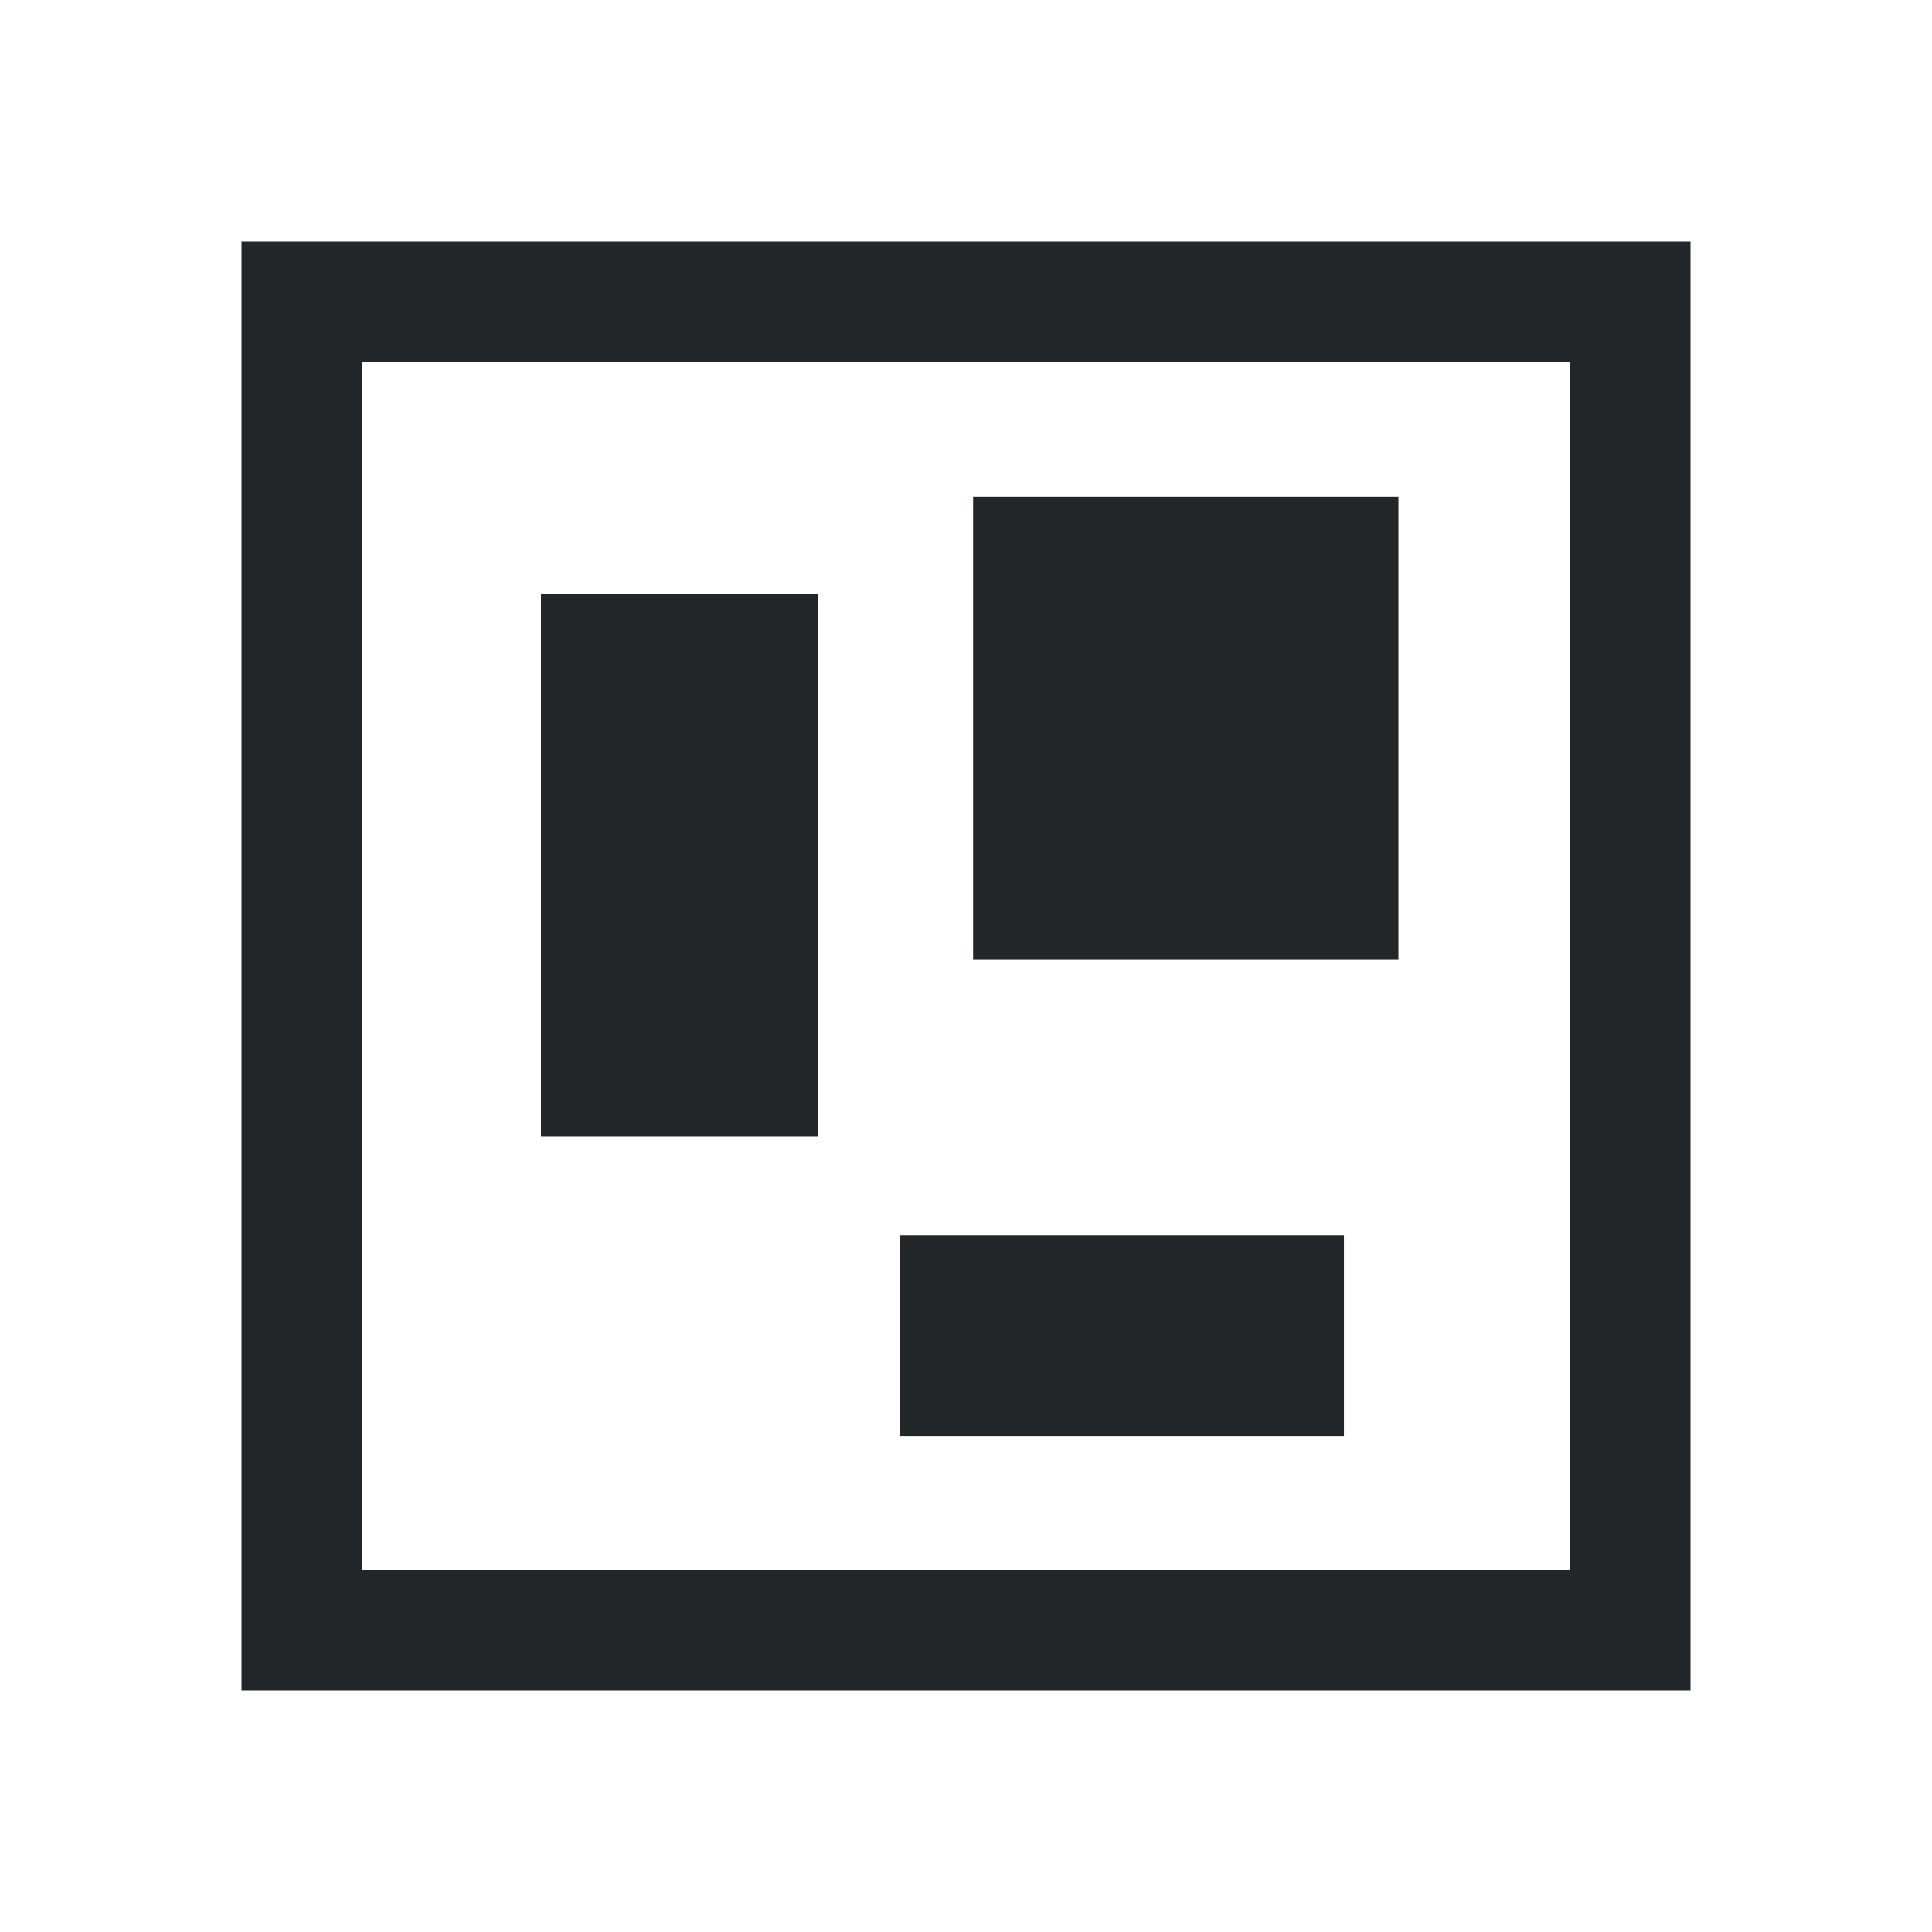 <?xml version="1.0" encoding="UTF-8" standalone="no"?>
<svg
   viewBox="0 0 16 16"
   version="1.1"
   id="svg1"
   sodipodi:docname="step-masking-symbolic.svg"
   inkscape:version="1.3 (0e150ed6c4, 2023-07-21)"
   xmlns:inkscape="http://www.inkscape.org/namespaces/inkscape"
   xmlns:sodipodi="http://sodipodi.sourceforge.net/DTD/sodipodi-0.dtd"
   xmlns="http://www.w3.org/2000/svg"
   xmlns:svg="http://www.w3.org/2000/svg">
  <sodipodi:namedview
     id="namedview1"
     pagecolor="#505050"
     bordercolor="#ffffff"
     borderopacity="1"
     inkscape:showpageshadow="0"
     inkscape:pageopacity="0"
     inkscape:pagecheckerboard="1"
     inkscape:deskcolor="#d1d1d1"
     inkscape:zoom="70.975844"
     inkscape:cx="8.3831338"
     inkscape:cy="8.0238567"
     inkscape:window-width="1920"
     inkscape:window-height="1007"
     inkscape:window-x="0"
     inkscape:window-y="0"
     inkscape:window-maximized="1"
     inkscape:current-layer="svg1" />
  <defs
     id="defs3051">
    <style
       type="text/css"
       id="current-color-scheme">&#10;      .ColorScheme-Text {&#10;        color:#232629;&#10;      }&#10;      </style>
  </defs>
  <path
     style="fill:currentColor;fill-opacity:1;stroke:none"
     d="M 2,2 V 14 H 14 V 2 Z M 3,3 H 13 V 13 H 3 Z"
     class="ColorScheme-Text"
     id="path1"
     sodipodi:nodetypes="cccccccccc" />
  <rect
     style="fill:#232629;fill-opacity:1;stroke:none;stroke-width:1.223;stroke-linecap:square;stroke-miterlimit:3"
     id="rect1"
     width="3.522"
     height="3.832"
     x="8.059"
     y="4.114" />
  <rect
     style="fill:#232629;fill-opacity:1;stroke:none;stroke-width:1.092;stroke-linecap:square;stroke-miterlimit:3"
     id="rect3"
     width="2.297"
     height="4.494"
     x="4.48"
     y="4.917" />
  <rect
     style="fill:#232629;fill-opacity:1;stroke:none;stroke-width:0.9;stroke-linecap:square;stroke-miterlimit:3"
     id="rect5"
     width="3.677"
     height="1.663"
     x="7.453"
     y="10.229" />
</svg>
